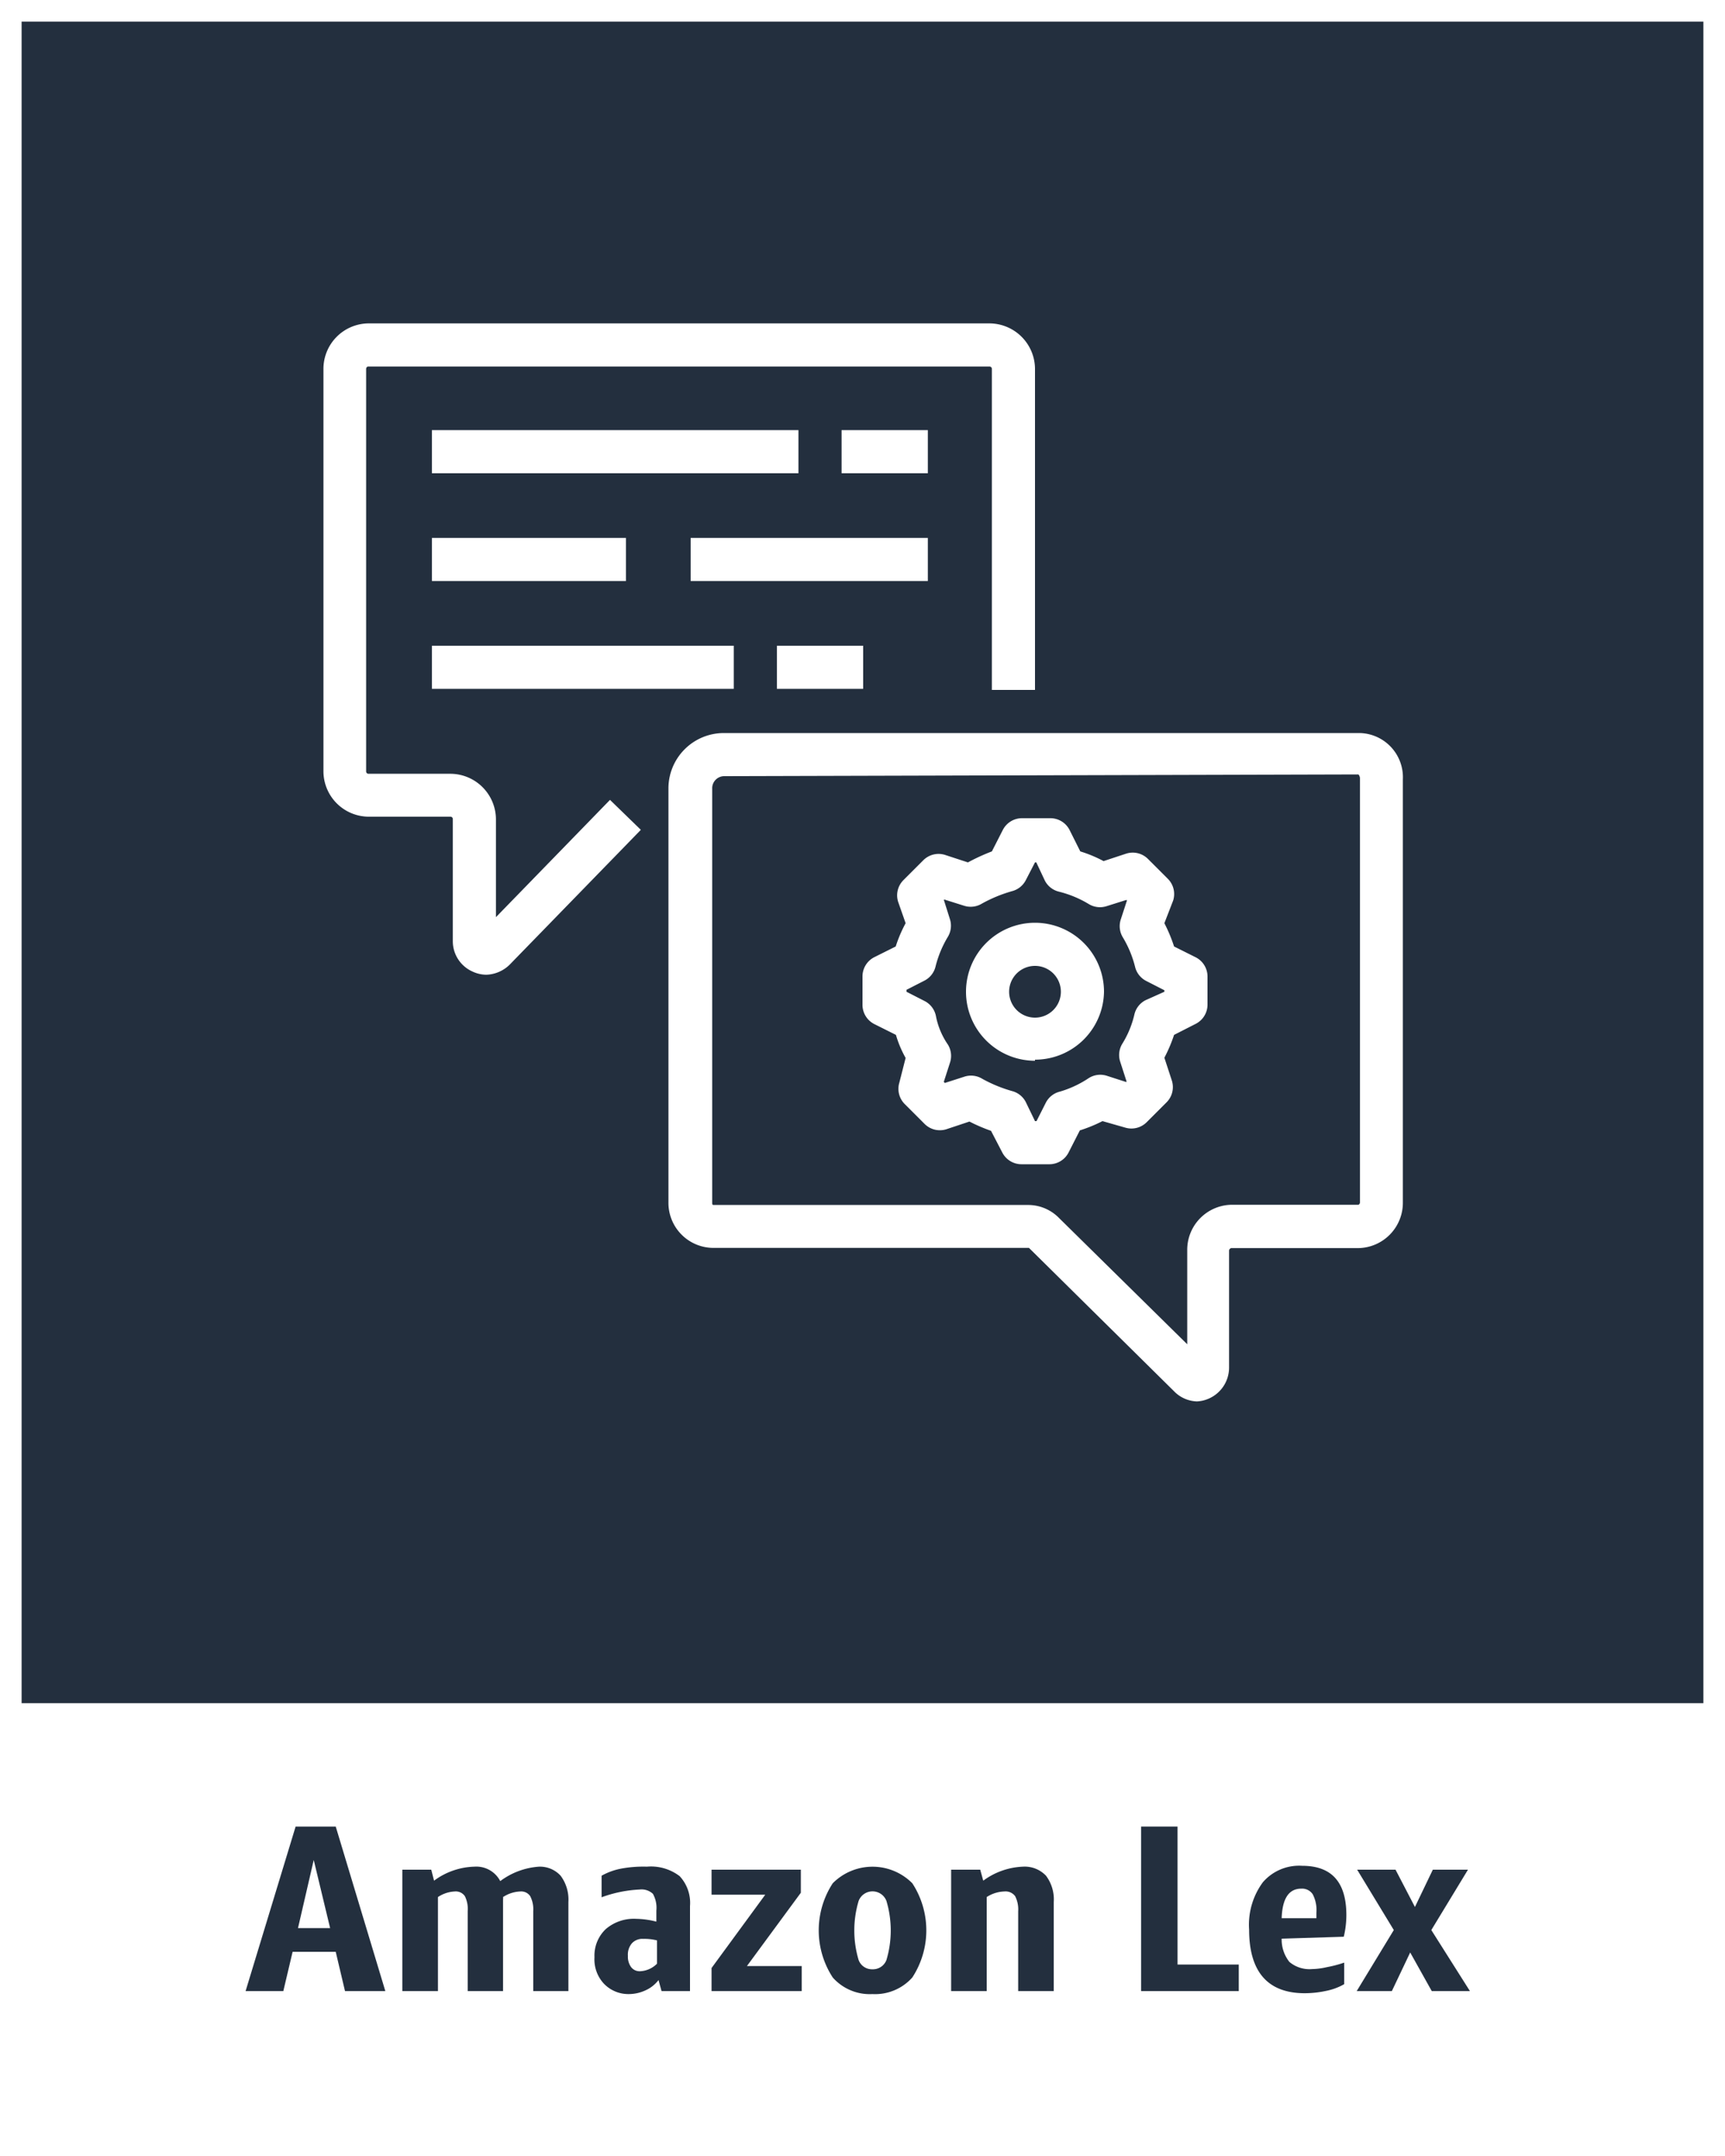 <svg xmlns="http://www.w3.org/2000/svg" width="80" height="100" viewBox="0 0 80 100"><rect x="0" y="0" width="80" height="100" fill="#808080" stroke="none"/><title>architecture-product-card_Amazon_Lex</title><g id="CARDS"><rect x="1" y="1" width="78" height="78" style="fill:#232f3e"/><path d="M0,0V80H0v20H80V80h0V0ZM1,1H79V79H1Z" style="fill:#fff"/></g><g id="TEXT_-_EDIT" data-name="TEXT - EDIT"><path d="M16,92.35l-.43-1.82h-2l-.43,1.82H11.39l2.32-7.63h1.86l2.3,7.63Zm-2.18-2.92h1.49l-.76-3.16Z" style="fill:#232f3e"/><path d="M24.73,92.35V88.64a1.32,1.32,0,0,0-.14-.69.5.5,0,0,0-.46-.22,1.56,1.56,0,0,0-.8.26.49.49,0,0,1,0,.12v4.24H21.69V88.64a1.33,1.33,0,0,0-.13-.69.51.51,0,0,0-.47-.22,1.53,1.53,0,0,0-.78.26v4.36H18.66V86.72H20l.13.51A3.29,3.29,0,0,1,22,86.58a1.25,1.25,0,0,1,1.2.67A3.38,3.38,0,0,1,25,86.58,1.3,1.3,0,0,1,26,87a1.85,1.85,0,0,1,.36,1.22v4.13Z" style="fill:#232f3e"/><path d="M30.68,92.35l-.14-.51a1.56,1.56,0,0,1-.59.47,1.86,1.86,0,0,1-.79.18A1.57,1.57,0,0,1,28,92a1.65,1.65,0,0,1-.43-1.22,1.69,1.69,0,0,1,.53-1.31A2,2,0,0,1,29.51,89a4,4,0,0,1,.93.13v-.51a1.33,1.33,0,0,0-.16-.78.77.77,0,0,0-.61-.2A5.9,5.9,0,0,0,27.9,88V87a3,3,0,0,1,.91-.33A5.64,5.64,0,0,1,30,86.58a2.19,2.19,0,0,1,1.52.44A1.82,1.82,0,0,1,32,88.41v3.94Zm-1-.92a1.17,1.17,0,0,0,.79-.35V90a2.33,2.33,0,0,0-.63-.07.66.66,0,0,0-.53.2.81.81,0,0,0-.19.59.82.82,0,0,0,.15.52A.49.49,0,0,0,29.65,91.43Z" style="fill:#232f3e"/><path d="M33,92.35V91.28l2.49-3.4H33V86.72h4.14v1.07l-2.5,3.4h2.54v1.16Z" style="fill:#232f3e"/><path d="M40.46,92.49a2.29,2.29,0,0,1-1.84-.77,4,4,0,0,1,0-4.37,2.6,2.6,0,0,1,3.69,0,4,4,0,0,1,0,4.37A2.31,2.31,0,0,1,40.46,92.49Zm0-1.15a.67.67,0,0,0,.65-.43,4.79,4.79,0,0,0,0-2.74.69.69,0,0,0-1.29,0,4.79,4.79,0,0,0,0,2.74A.66.66,0,0,0,40.46,91.34Z" style="fill:#232f3e"/><path d="M47.22,92.35v-3.7a1.36,1.36,0,0,0-.14-.7.55.55,0,0,0-.5-.22,1.59,1.59,0,0,0-.82.26v4.36H44.11V86.72h1.35l.14.51a3.32,3.32,0,0,1,1.84-.65,1.36,1.36,0,0,1,1.07.42,1.83,1.83,0,0,1,.36,1.22v4.13Z" style="fill:#232f3e"/><path d="M52.92,92.35V84.72h1.69v6.4h2.84v1.23Z" style="fill:#232f3e"/><path d="M59.44,89.92A1.66,1.66,0,0,0,59.8,91a1.45,1.45,0,0,0,1.06.33,3.26,3.26,0,0,0,.68-.09,5.54,5.54,0,0,0,.8-.21v1a2.77,2.77,0,0,1-.83.31,4.77,4.77,0,0,1-1,.11c-1.72,0-2.58-1-2.58-2.95a3.32,3.32,0,0,1,.64-2.2,2.22,2.22,0,0,1,1.82-.76c1.37,0,2.05.76,2.05,2.29a4.32,4.32,0,0,1-.12,1Zm.91-2.32c-.58,0-.88.46-.91,1.37h1.61v-.25a1.59,1.59,0,0,0-.17-.86A.59.59,0,0,0,60.35,87.6Z" style="fill:#232f3e"/><path d="M66.4,92.35l-1-1.79-.85,1.79H62.92l1.72-2.83-1.7-2.8h1.78l.9,1.73.83-1.73h1.63l-1.7,2.8,1.79,2.83Z" style="fill:#232f3e"/></g><g id="ICONS_-_EDIT" data-name="ICONS - EDIT"><path d="M22.56,45.21a1.52,1.52,0,0,1-.63-.14A1.54,1.54,0,0,1,21,43.65V38a.11.11,0,0,0-.1-.12H17.08A2.11,2.11,0,0,1,15,35.77V17.12A2.11,2.11,0,0,1,17.08,15H45.87A2.12,2.12,0,0,1,48,17.12V32H46V17.12a.11.11,0,0,0-.11-.12H17.08c-.06,0-.1.05-.1.12V35.77a.11.11,0,0,0,.1.12h3.84A2.12,2.12,0,0,1,23,38v4.54l5.29-5.44,1.43,1.39-6.09,6.26A1.62,1.62,0,0,1,22.56,45.21Z" style="fill:#fff"/><rect x="20.03" y="19.95" width="17" height="2" style="fill:#fff"/><rect x="39.03" y="19.95" width="4" height="2" style="fill:#fff"/><rect x="20.03" y="24.95" width="9" height="2" style="fill:#fff"/><rect x="32.03" y="24.95" width="11" height="2" style="fill:#fff"/><rect x="20.03" y="29.95" width="14" height="2" style="fill:#fff"/><rect x="36.03" y="29.95" width="4" height="2" style="fill:#fff"/><path d="M55.51,65a1.54,1.54,0,0,1-1-.41l-6.79-6.71H33.09A2.09,2.09,0,0,1,31,55.77V36.54A2.57,2.57,0,0,1,33.57,34H63.06a2.05,2.05,0,0,1,2,2.15V55.77A2.1,2.1,0,0,1,63,57.89H57.1A.13.13,0,0,0,57,58v5.43a1.57,1.57,0,0,1-.94,1.44A1.52,1.52,0,0,1,55.51,65ZM63,35.92,33.57,36a.56.56,0,0,0-.54.59V55.77c0,.07,0,.12.06.12H47.67a2,2,0,0,1,1.39.55l6,5.91V58a2.09,2.09,0,0,1,2.06-2.12H63a.12.12,0,0,0,.07-.12V36.1A.28.28,0,0,0,63,35.92Z" style="fill:#fff"/><path d="M48.68,54H47.37a1,1,0,0,1-.89-.55l-.52-1a7.83,7.83,0,0,1-1-.43l-1.08.36a1,1,0,0,1-1-.25l-.92-.92a1,1,0,0,1-.25-1L42,49.07A5.09,5.09,0,0,1,41.55,48l-1-.5A1,1,0,0,1,40,46.6V45.29a1,1,0,0,1,.54-.89l1-.5A6.28,6.28,0,0,1,42,42.82l-.35-1a1,1,0,0,1,.25-1l.92-.92a1,1,0,0,1,1-.25l1.07.35A9.3,9.3,0,0,1,46,39.49l.51-1a1,1,0,0,1,.89-.54h1.31a1,1,0,0,1,.89.54l.5,1a6,6,0,0,1,1.08.45l1.06-.35a1,1,0,0,1,1,.25l.92.92a1,1,0,0,1,.25,1L54,42.82a7.25,7.25,0,0,1,.45,1.08l1,.5a1,1,0,0,1,.55.89V46.6a1,1,0,0,1-.55.89l-1,.51A7,7,0,0,1,54,49.06l.35,1.07a1,1,0,0,1-.25,1l-.92.92a1,1,0,0,1-1,.25L51.13,52a6.81,6.81,0,0,1-1.05.43l-.51,1A1,1,0,0,1,48.68,54ZM48,52h.07l.43-.85a1,1,0,0,1,.66-.52A4.87,4.87,0,0,0,50.5,50a1,1,0,0,1,.84-.1l.9.29,0-.05-.29-.9a1,1,0,0,1,.1-.83,4.49,4.49,0,0,0,.56-1.36,1,1,0,0,1,.52-.66L54,46v-.07l-.84-.43a1,1,0,0,1-.52-.66,5,5,0,0,0-.57-1.37,1,1,0,0,1-.09-.83l.29-.89-.06,0-.89.28a1,1,0,0,1-.83-.1,5,5,0,0,0-1.37-.57,1,1,0,0,1-.66-.51L48.06,40H48l-.43.83a1,1,0,0,1-.62.5,6.56,6.56,0,0,0-1.41.58,1,1,0,0,1-.83.1l-.89-.28-.05,0,.28.89a1,1,0,0,1-.09.83,5,5,0,0,0-.57,1.37,1,1,0,0,1-.51.66l-.84.43V46l.84.43a1,1,0,0,1,.53.72,3.5,3.5,0,0,0,.55,1.3,1,1,0,0,1,.1.83l-.29.9.05.05.9-.29a1,1,0,0,1,.84.1,6.5,6.5,0,0,0,1.39.57,1,1,0,0,1,.62.5Zm0-2.8a3.2,3.2,0,1,1,3.2-3.2A3.2,3.2,0,0,1,48,49.15Zm0-4.4a1.2,1.2,0,0,0,0,2.4,1.2,1.2,0,0,0,0-2.4Z" style="fill:#fff"/></g></svg>